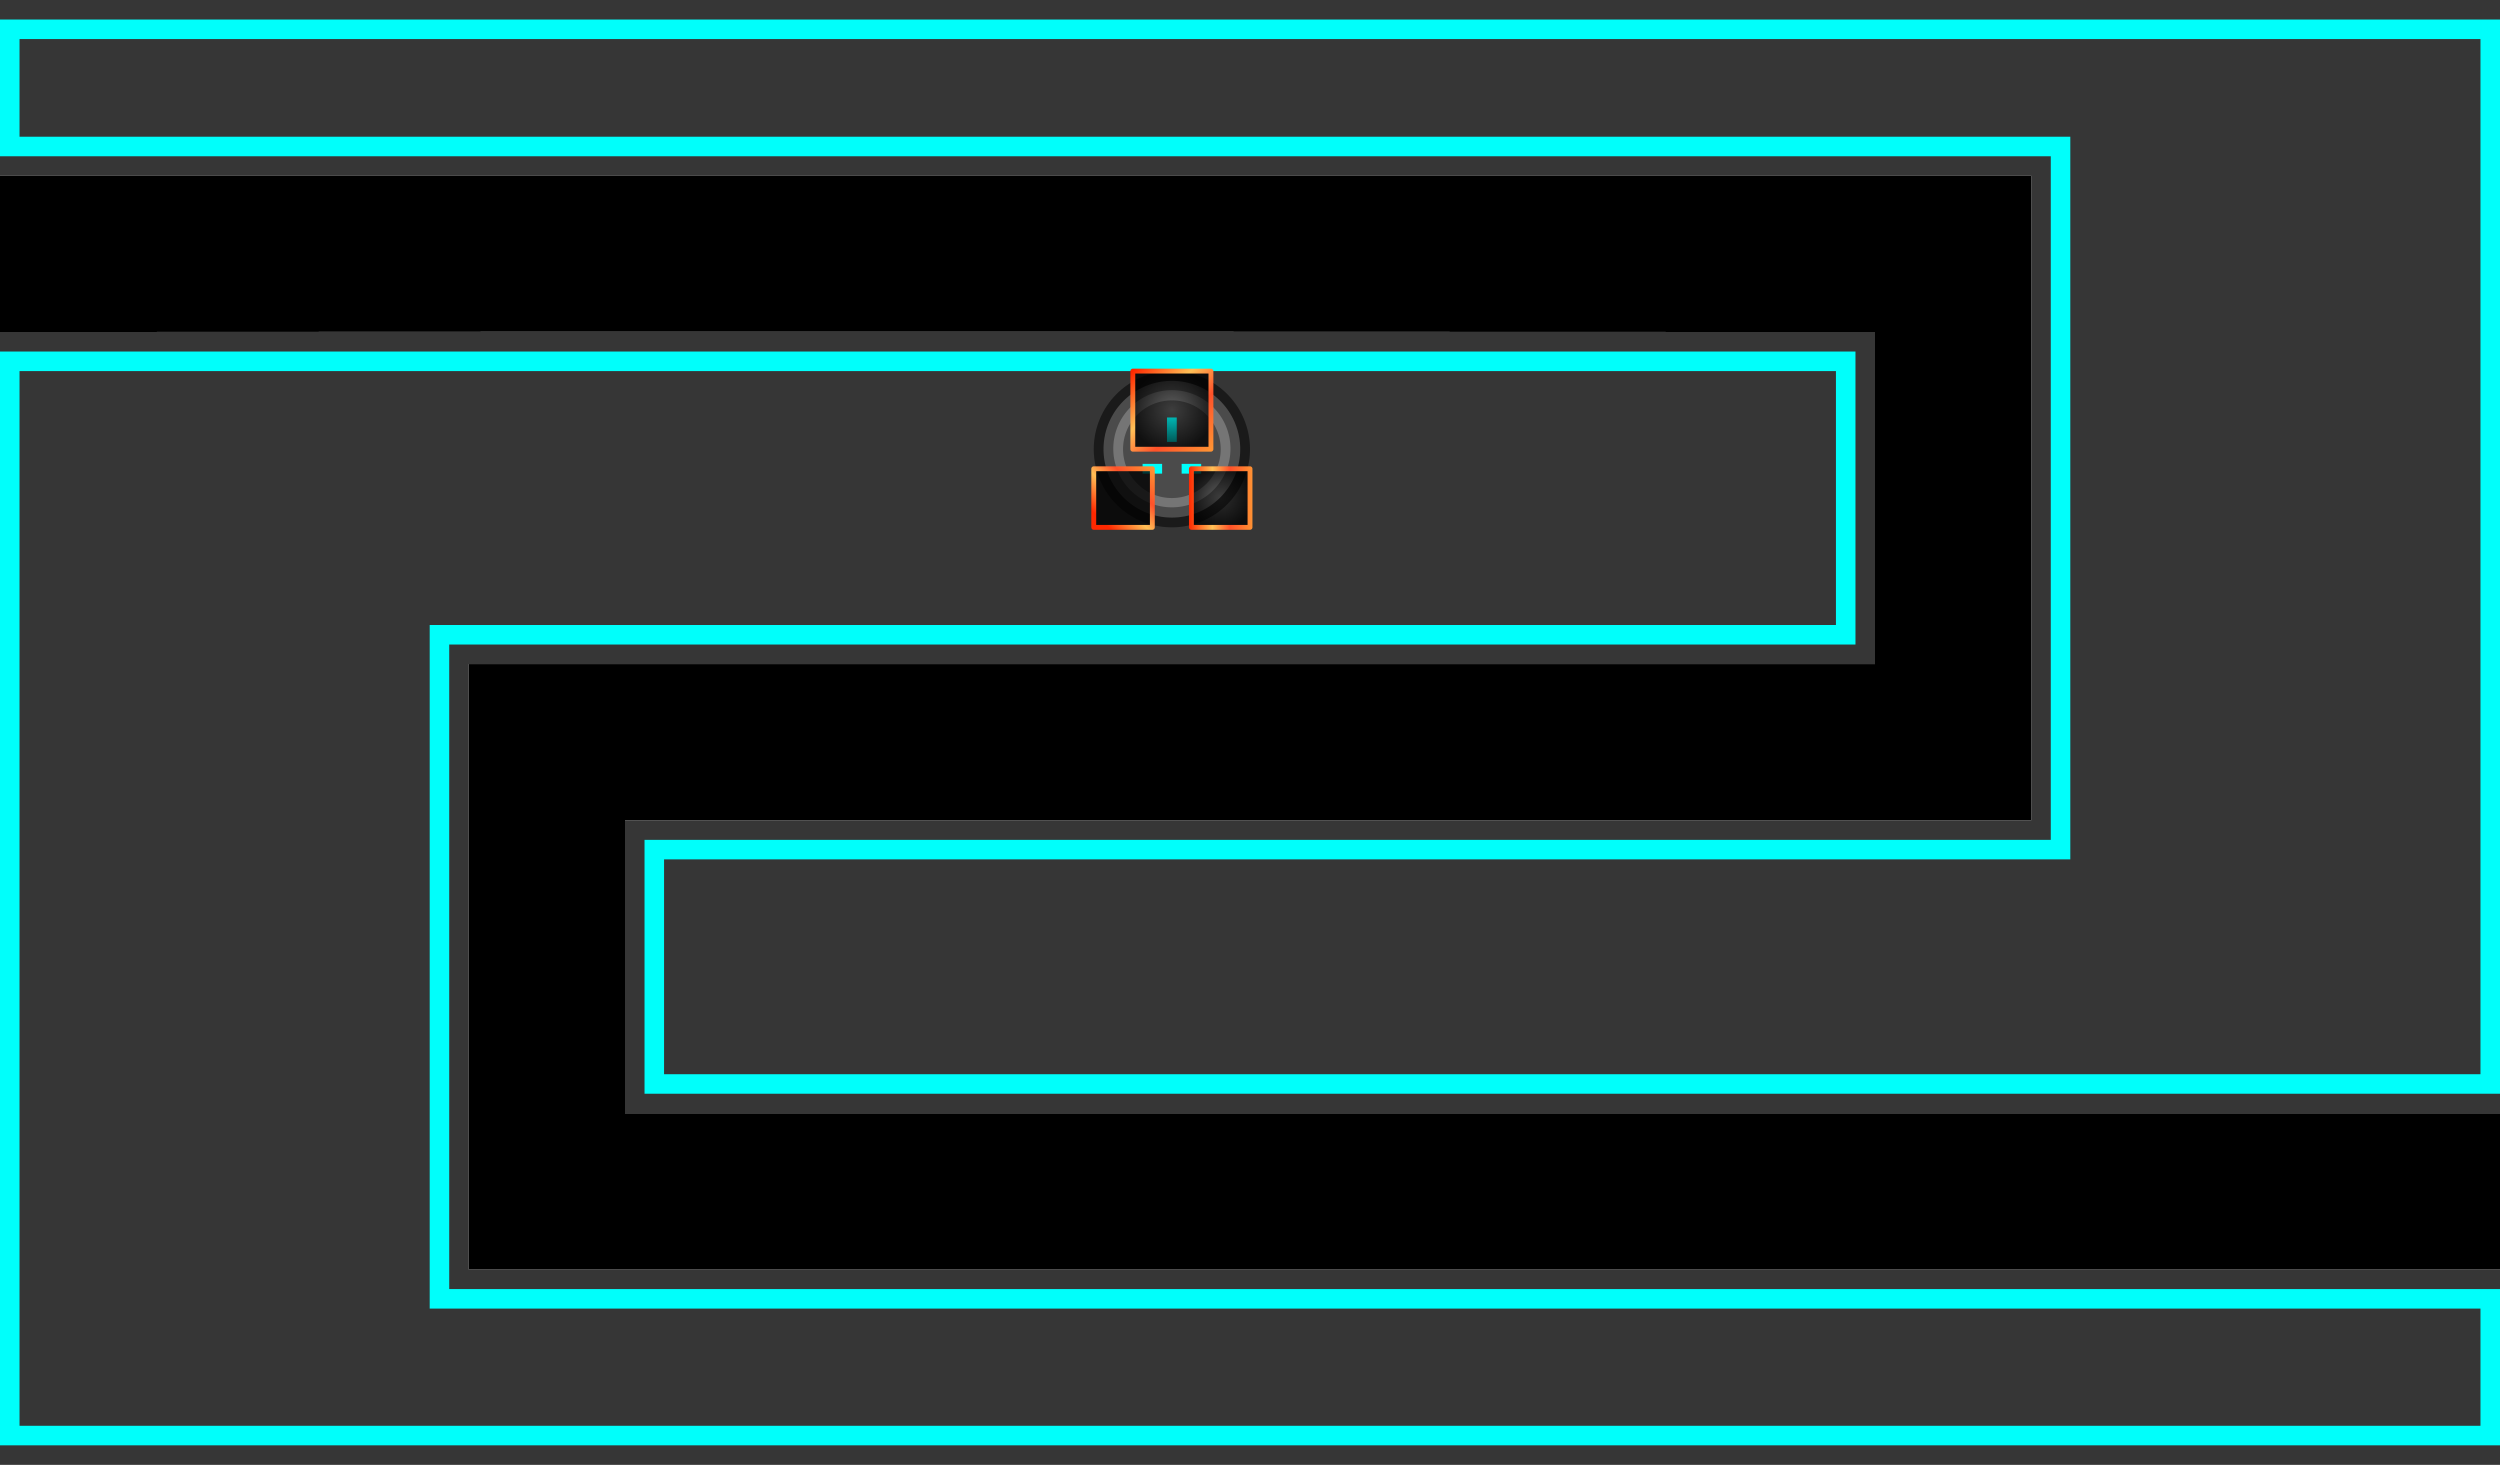 <?xml version="1.0" encoding="UTF-8" standalone="no"?>
<!-- Created with Inkscape (http://www.inkscape.org/) -->

<svg
   xmlns:dc="http://purl.org/dc/elements/1.1/"
   xmlns:cc="http://creativecommons.org/ns#"
   xmlns:rdf="http://www.w3.org/1999/02/22-rdf-syntax-ns#"
   xmlns:svg="http://www.w3.org/2000/svg"
   xmlns="http://www.w3.org/2000/svg"
   xmlns:xlink="http://www.w3.org/1999/xlink"
   xmlns:sodipodi="http://sodipodi.sourceforge.net/DTD/sodipodi-0.dtd"
   xmlns:inkscape="http://www.inkscape.org/namespaces/inkscape"
   width="1024"
   height="600"
   viewBox="0 0 1024 600"
   id="svg2"
   version="1.1"
   inkscape:version="0.91 r13725"
   sodipodi:docname="Level1.svg"
   inkscape:export-filename="/home/ronja/art/games/TransDefense/Game/Textures/LevelTextures/Level1.png"
   inkscape:export-xdpi="90"
   inkscape:export-ydpi="90">
  <defs
     id="defs4">
    <linearGradient
       inkscape:collect="always"
       id="linearGradient4215">
      <stop
         style="stop-color:#ff2800;stop-opacity:1"
         offset="0"
         id="stop4217" />
      <stop
         id="stop4231"
         offset="0.37"
         style="stop-color:#ffc056;stop-opacity:1" />
      <stop
         style="stop-color:#ff5129;stop-opacity:1"
         offset="0.649"
         id="stop4233" />
      <stop
         style="stop-color:#ff9233;stop-opacity:1"
         offset="1"
         id="stop4219" />
    </linearGradient>
    <linearGradient
       inkscape:collect="always"
       id="linearGradient4195">
      <stop
         style="stop-color:#000000;stop-opacity:0.177"
         offset="0"
         id="stop4197" />
      <stop
         style="stop-color:#000000;stop-opacity:0.785"
         offset="1"
         id="stop4199" />
    </linearGradient>
    <radialGradient
       inkscape:collect="always"
       xlink:href="#linearGradient4195"
       id="radialGradient4183"
       cx="500"
       cy="204"
       fx="500"
       fy="204"
       r="13"
       gradientUnits="userSpaceOnUse" />
    <linearGradient
       inkscape:collect="always"
       xlink:href="#linearGradient4215"
       id="linearGradient4221"
       x1="464"
       y1="152"
       x2="496"
       y2="184"
       gradientUnits="userSpaceOnUse" />
    <radialGradient
       inkscape:collect="always"
       xlink:href="#linearGradient4195"
       id="radialGradient4229"
       cx="480"
       cy="168"
       fx="480"
       fy="168"
       r="17"
       gradientUnits="userSpaceOnUse" />
    <linearGradient
       inkscape:collect="always"
       xlink:href="#linearGradient4215"
       id="linearGradient4241"
       x1="487"
       y1="204"
       x2="513"
       y2="204"
       gradientUnits="userSpaceOnUse" />
    <linearGradient
       inkscape:collect="always"
       xlink:href="#linearGradient4215"
       id="linearGradient4249"
       x1="450.977"
       y1="212.927"
       x2="472"
       y2="192"
       gradientUnits="userSpaceOnUse" />
  </defs>
  <sodipodi:namedview
     id="base"
     pagecolor="#ffffff"
     bordercolor="#666666"
     borderopacity="1.0"
     inkscape:pageopacity="0.0"
     inkscape:pageshadow="2"
     inkscape:zoom="5.6568542"
     inkscape:cx="977.40581"
     inkscape:cy="134.54564"
     inkscape:document-units="px"
     inkscape:current-layer="layer1"
     showgrid="true"
     units="px"
     width="256px"
     borderlayer="true"
     inkscape:showpageshadow="false"
     inkscape:window-width="1920"
     inkscape:window-height="1029"
     inkscape:window-x="0"
     inkscape:window-y="0"
     inkscape:window-maximized="1"
     inkscape:snap-bbox="false"
     inkscape:object-paths="true"
     inkscape:snap-intersection-paths="true"
     inkscape:object-nodes="true"
     inkscape:snap-smooth-nodes="true"
     inkscape:snap-midpoints="true"
     inkscape:snap-object-midpoints="false"
     inkscape:snap-page="true"
     gridtolerance="10"
     inkscape:snap-bbox-edge-midpoints="false"
     inkscape:bbox-nodes="false"
     showguides="true"
     inkscape:guide-bbox="true"
     inkscape:snap-global="true">
    <inkscape:grid
       type="xygrid"
       id="grid4174"
       spacingx="8"
       spacingy="8"
       empspacing="8"
       dotted="false" />
  </sodipodi:namedview>
  <g
     inkscape:groupmode="layer"
     id="layer2"
     inkscape:label="Environment"
     style="display:inline"
     sodipodi:insensitive="true">
    <path
       style="fill:#363636;fill-opacity:1;fill-rule:evenodd;stroke:none;stroke-width:1px;stroke-linecap:butt;stroke-linejoin:miter;stroke-opacity:1"
       d="m 0,0 0,72 832,0 0,264 -576,0 0,120 768,0 0,-456 z m 0,136 0,464 1024,0 0,-80 -832,0 0,-248 576,0 0,-136 z"
       id="path4219"
       inkscape:connector-curvature="0"
       sodipodi:nodetypes="cccccccccccccccccc" />
    <path
       style="fill:#00fffb;fill-opacity:1;fill-rule:evenodd;stroke:none;stroke-width:1px;stroke-linecap:butt;stroke-linejoin:miter;stroke-opacity:1"
       d="m 0,64 840,0 0,280 -576,0 0,104 760,0 L 1024,8 0,8 Z m 0,80 0,448 1024,0 0,-64 -840,0 0,-264 576,0 0,-120 C 492.533,143.96 0,144 0,144 Z"
       id="path4242"
       inkscape:connector-curvature="0"
       sodipodi:nodetypes="cccccccccccccccccc" />
    <path
       style="fill:#363636;fill-opacity:1;fill-rule:evenodd;stroke:none;stroke-width:1px;stroke-linecap:butt;stroke-linejoin:miter;stroke-opacity:1"
       d="m 8,56 840,0 0,296 -576,0 0,88 744,0 0,-424 L 8,16 Z m 0,96 0,432 1008,0 0,-48 -840,0 0,-280 576,0 0,-104 z"
       id="path4248"
       inkscape:connector-curvature="0"
       sodipodi:nodetypes="cccccccccccccccccc" />
  </g>
  <g
     inkscape:groupmode="layer"
     id="layer3"
     inkscape:label="Socket"
     style="display:inline"
     sodipodi:insensitive="true">
    <path
       style="display:inline;fill:#1a1a1a;fill-opacity:1;fill-rule:nonzero;stroke:none;stroke-width:5;stroke-linecap:round;stroke-linejoin:round;stroke-miterlimit:4;stroke-dasharray:none;stroke-opacity:1"
       d="m 512,184 a 32,32 0 0 1 -32,32 32,32 0 0 1 -32,-32 32,32 0 0 1 32,-32 32,32 0 0 1 32,32 z"
       id="path4254"
       inkscape:connector-curvature="0" />
    <path
       id="path4285"
       d="m 508,184 a 28,28 0 0 1 -28,28 28,28 0 0 1 -28,-28 28,28 0 0 1 28,-28 28,28 0 0 1 28,28 z"
       style="display:inline;fill:#4b4b4b;fill-opacity:1;fill-rule:nonzero;stroke:none;stroke-width:5;stroke-linecap:round;stroke-linejoin:round;stroke-miterlimit:4;stroke-dasharray:none;stroke-opacity:1"
       inkscape:connector-curvature="0" />
    <path
       inkscape:connector-curvature="0"
       style="display:inline;fill:#757575;fill-opacity:1;fill-rule:nonzero;stroke:none;stroke-width:5;stroke-linecap:round;stroke-linejoin:round;stroke-miterlimit:4;stroke-dasharray:none;stroke-opacity:1"
       d="m 504.003,183.808 a 24,24 0 0 1 -24,24 24,24 0 0 1 -24,-24 24,24 0 0 1 24,-24 24,24 0 0 1 24,24 z"
       id="path4287" />
    <path
       id="path4289"
       d="m 500,184 a 20,20 0 0 1 -20,20 20,20 0 0 1 -20,-20 20,20 0 0 1 20,-20 20,20 0 0 1 20,20 z"
       style="display:inline;fill:#4b4b4b;fill-opacity:1;fill-rule:nonzero;stroke:none;stroke-width:5;stroke-linecap:round;stroke-linejoin:round;stroke-miterlimit:4;stroke-dasharray:none;stroke-opacity:1"
       inkscape:connector-curvature="0" />
    <path
       style="fill:#00fffb;fill-opacity:1;fill-rule:nonzero;stroke:none;stroke-width:5;stroke-linecap:round;stroke-linejoin:round;stroke-miterlimit:4;stroke-dasharray:none;stroke-opacity:1"
       d="m 478,171 4,0 0,10 -4,0 z"
       id="rect4273"
       inkscape:connector-curvature="0" />
    <path
       style="fill:#00fffb;fill-opacity:1;fill-rule:nonzero;stroke:none;stroke-width:5;stroke-linecap:round;stroke-linejoin:round;stroke-miterlimit:4;stroke-dasharray:none;stroke-opacity:1"
       d="m 484,190 8,0 0,4 -8,0 z"
       id="rect4275"
       inkscape:connector-curvature="0" />
    <path
       style="fill:#00fffb;fill-opacity:1;fill-rule:nonzero;stroke:none;stroke-width:5;stroke-linecap:round;stroke-linejoin:round;stroke-miterlimit:4;stroke-dasharray:none;stroke-opacity:1"
       d="m 468,190 8,0 0,4 -8,0 z"
       id="rect4277"
       inkscape:connector-curvature="0" />
  </g>
  <g
     inkscape:groupmode="layer"
     id="layer4"
     inkscape:label="LaserTurret"
     sodipodi:insensitive="true"
     style="display:none">
    <circle
       style="fill:#1a1a1a;fill-opacity:1;fill-rule:nonzero;stroke:none;stroke-width:5;stroke-linecap:round;stroke-linejoin:round;stroke-miterlimit:4;stroke-dasharray:none;stroke-opacity:1"
       id="path4156"
       cx="480"
       cy="184"
       r="16" />
    <rect
       transform="matrix(0,-1,1,0,0,0)"
       style="fill:#ff0000;fill-opacity:1;fill-rule:nonzero;stroke:none;stroke-width:5;stroke-linecap:round;stroke-linejoin:round;stroke-miterlimit:4;stroke-dasharray:none;stroke-opacity:1"
       id="rect4172"
       width="9.031"
       height="1"
       x="-189.25"
       y="479.5" />
    <rect
       y="479"
       x="-194"
       height="2"
       width="6"
       id="rect4166"
       style="fill:#373737;fill-opacity:1;fill-rule:nonzero;stroke:none;stroke-width:5;stroke-linecap:round;stroke-linejoin:round;stroke-miterlimit:4;stroke-dasharray:none;stroke-opacity:1"
       transform="matrix(0,-1,1,0,0,0)" />
    <rect
       y="466.601"
       x="202.69"
       height="1"
       width="9.031"
       id="rect4174"
       style="fill:#ff0000;fill-opacity:1;fill-rule:nonzero;stroke:none;stroke-width:5;stroke-linecap:round;stroke-linejoin:round;stroke-miterlimit:4;stroke-dasharray:none;stroke-opacity:1"
       transform="matrix(0.707,-0.707,0.707,0.707,0,0)" />
    <rect
       transform="matrix(0.707,-0.707,0.707,0.707,0,0)"
       style="fill:#373737;fill-opacity:1;fill-rule:nonzero;stroke:none;stroke-width:5;stroke-linecap:round;stroke-linejoin:round;stroke-miterlimit:4;stroke-dasharray:none;stroke-opacity:1"
       id="rect4168"
       width="6"
       height="2"
       x="198.412"
       y="466.097" />
    <rect
       style="fill:#4b4b4b;fill-opacity:1;fill-rule:nonzero;stroke:none;stroke-width:5;stroke-linecap:round;stroke-linejoin:round;stroke-miterlimit:4;stroke-dasharray:none;stroke-opacity:1"
       id="rect4158"
       width="6"
       height="2"
       x="477"
       y="191" />
    <rect
       transform="matrix(-0.707,-0.707,0.707,-0.707,0,0)"
       style="fill:#ff0000;fill-opacity:1;fill-rule:nonzero;stroke:none;stroke-width:5;stroke-linecap:round;stroke-linejoin:round;stroke-miterlimit:4;stroke-dasharray:none;stroke-opacity:1"
       id="rect4176"
       width="9.031"
       height="1"
       x="-476.132"
       y="211.222" />
    <rect
       y="210.726"
       x="-480.41"
       height="2"
       width="6"
       id="rect4170"
       style="fill:#373737;fill-opacity:1;fill-rule:nonzero;stroke:none;stroke-width:5;stroke-linecap:round;stroke-linejoin:round;stroke-miterlimit:4;stroke-dasharray:none;stroke-opacity:1"
       transform="matrix(-0.707,-0.707,0.707,-0.707,0,0)" />
    <rect
       y="477.41"
       x="208.726"
       height="2"
       width="6"
       id="rect4160"
       style="fill:#4b4b4b;fill-opacity:1;fill-rule:nonzero;stroke:none;stroke-width:5;stroke-linecap:round;stroke-linejoin:round;stroke-miterlimit:4;stroke-dasharray:none;stroke-opacity:1"
       transform="matrix(0.707,-0.707,0.707,0.707,0,0)" />
    <rect
       transform="matrix(-0.707,-0.707,0.707,-0.707,0,0)"
       style="fill:#4b4b4b;fill-opacity:1;fill-rule:nonzero;stroke:none;stroke-width:5;stroke-linecap:round;stroke-linejoin:round;stroke-miterlimit:4;stroke-dasharray:none;stroke-opacity:1"
       id="rect4162"
       width="6"
       height="2"
       x="-470.097"
       y="199.412" />
  </g>
  <g
     inkscape:groupmode="layer"
     id="layer5"
     inkscape:label="Laser"
     style="display:none"
     sodipodi:insensitive="true">
    <rect
       transform="matrix(0,-1,1,0,0,0)"
       style="fill:#00ff00;fill-opacity:1;fill-rule:nonzero;stroke:none;stroke-width:5;stroke-linecap:round;stroke-linejoin:round;stroke-miterlimit:4;stroke-dasharray:none;stroke-opacity:1"
       id="rect4184"
       width="1"
       height="5"
       x="-184"
       y="477.5" />
    <rect
       y="479.5"
       x="-184"
       height="1"
       width="1"
       id="rect4178"
       style="fill:#ff0000;fill-opacity:1;fill-rule:nonzero;stroke:none;stroke-width:5;stroke-linecap:round;stroke-linejoin:round;stroke-miterlimit:4;stroke-dasharray:none;stroke-opacity:1"
       transform="matrix(0,-1,1,0,0,0)" />
  </g>
  <g
     inkscape:groupmode="layer"
     id="layer6"
     inkscape:label="SocketInspector">
    <rect
       style="fill:url(#radialGradient4229);fill-opacity:1.0;fill-rule:nonzero;stroke:url(#linearGradient4221);stroke-width:2;stroke-linecap:round;stroke-linejoin:round;stroke-miterlimit:4;stroke-dasharray:none;stroke-opacity:1"
       id="rect4171"
       width="32"
       height="32"
       x="464"
       y="152" />
    <rect
       style="fill:#000000;fill-opacity:0.785;fill-rule:nonzero;stroke:url(#linearGradient4249);stroke-width:2;stroke-linecap:round;stroke-linejoin:round;stroke-miterlimit:4;stroke-dasharray:none;stroke-opacity:1"
       id="rect4173"
       width="24"
       height="24"
       x="448"
       y="192" />
    <rect
       style="fill:url(#radialGradient4183);fill-opacity:1;fill-rule:nonzero;stroke:url(#linearGradient4241);stroke-width:2;stroke-linecap:round;stroke-linejoin:round;stroke-miterlimit:4;stroke-dasharray:none;stroke-opacity:1"
       id="rect4175"
       width="24"
       height="24"
       x="488"
       y="192" />
  </g>
  <g
     inkscape:label="Path"
     inkscape:groupmode="layer"
     id="layer1"
     transform="translate(0,-452.362)"
     style="display:inline"
     sodipodi:insensitive="true">
    <path
       style="fill:#000000;fill-opacity:1;fill-rule:evenodd;stroke:none;stroke-width:1.415px;stroke-linecap:butt;stroke-linejoin:miter;stroke-opacity:1"
       d="m 1024,972.362 -832,0 0,-248 576,0 0,-136 c 0,0 -490.71,-0.225 -768,0 l 0,-64 832,0 0,264 -576,0 0,120 768,0 z"
       id="path4178"
       inkscape:connector-curvature="0"
       sodipodi:nodetypes="ccccccccccccc" />
  </g>
</svg>
